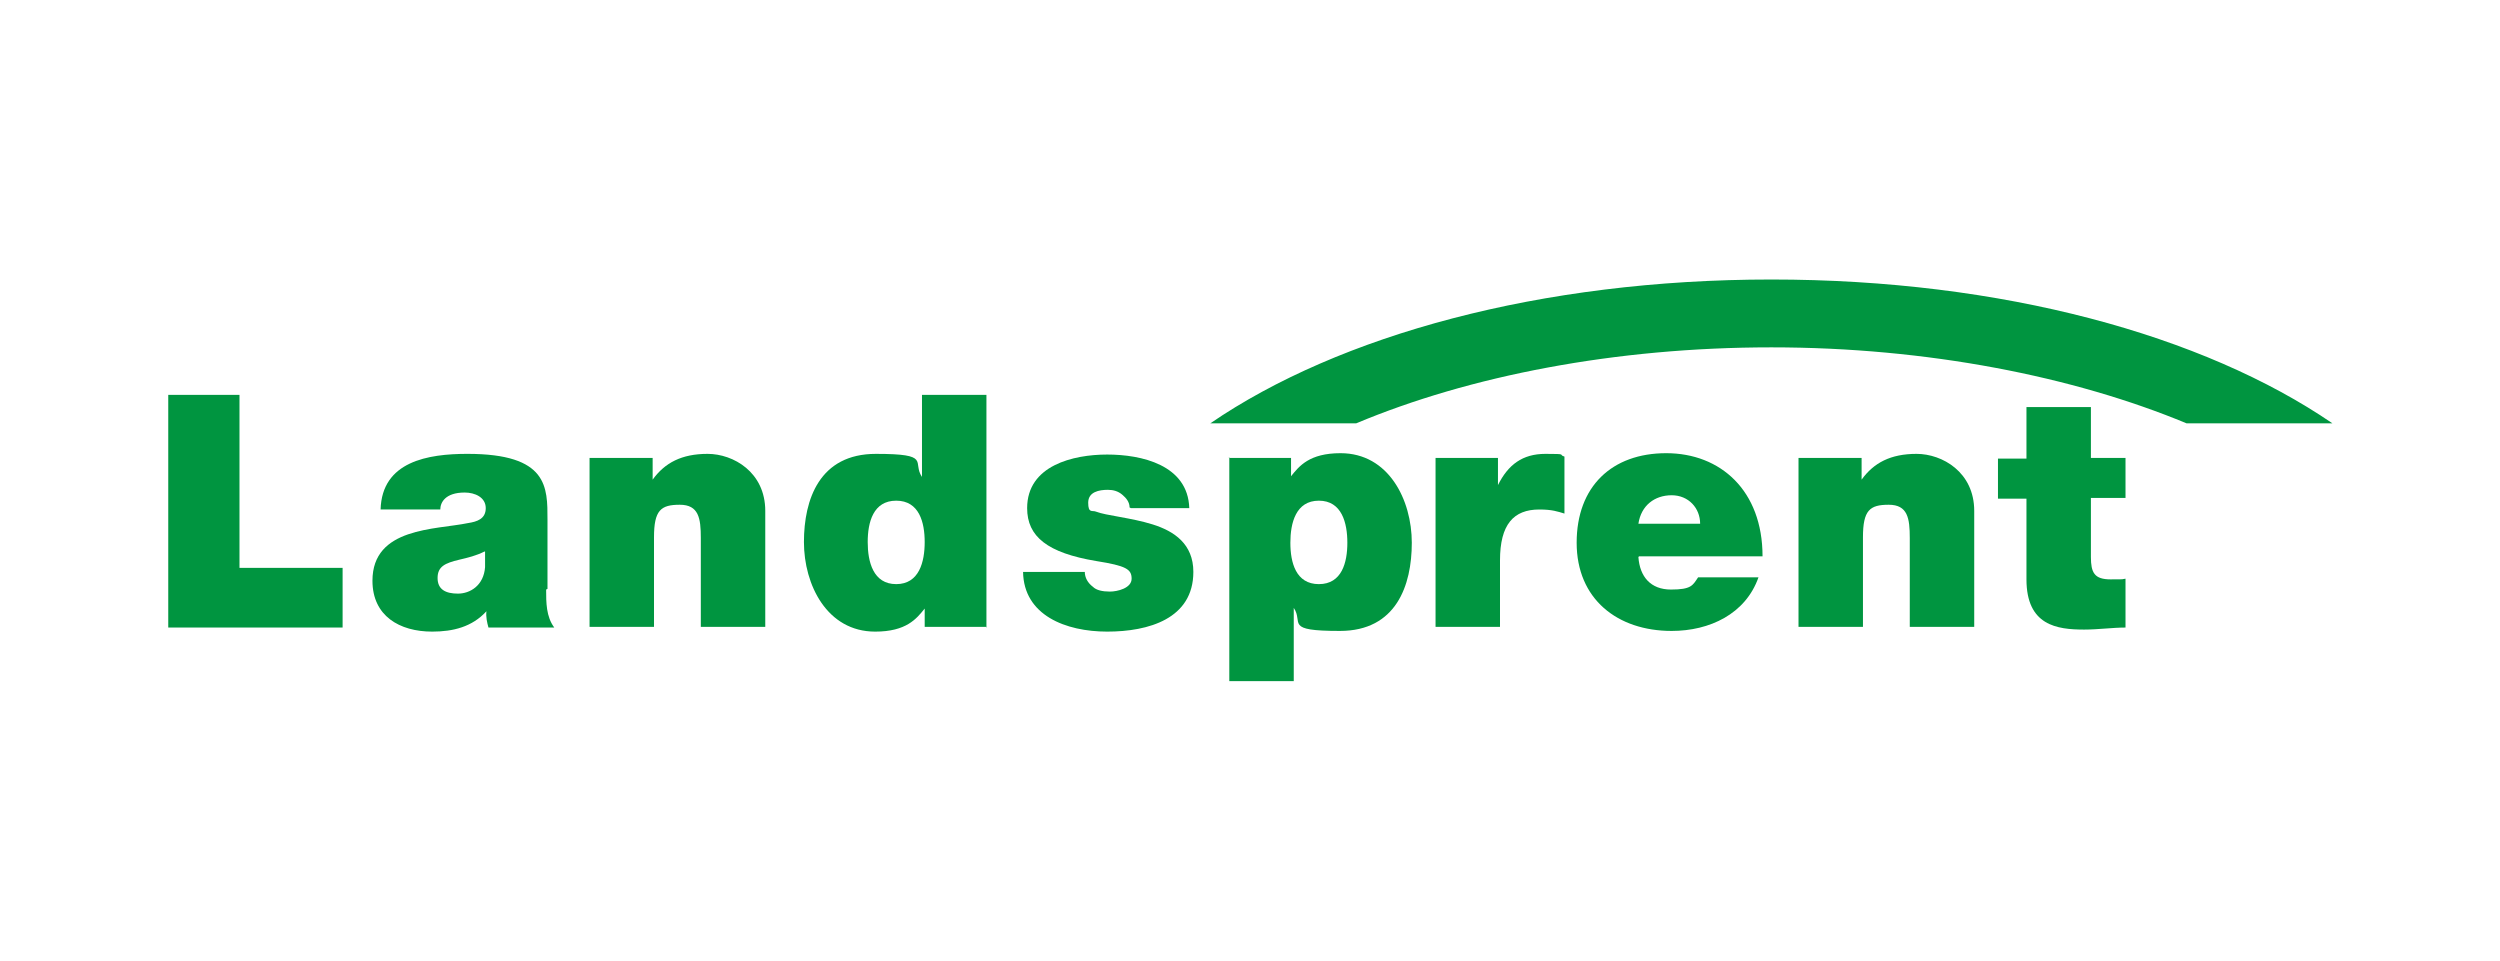 <?xml version="1.0" encoding="UTF-8"?>
<svg id="Layer_1" xmlns="http://www.w3.org/2000/svg" version="1.1" viewBox="0 0 368.5 141.7">
  <!-- Generator: Adobe Illustrator 29.0.1, SVG Export Plug-In . SVG Version: 2.1.0 Build 192)  -->
  <defs>
    <style>
      .st0 {
        fill: #009540;
      }
    </style>
  </defs>
  <path class="st0" d="M261.1,41.2c-34,0-63.7,8.2-82.7,21.2h21.5c16.7-7,38.2-11.2,61.2-11.2s44.6,4.3,61.2,11.2h21.5c-19-13-48.7-21.2-82.7-21.2Z"/>
  <g>
    <path class="st0" d="M24.7,58.2h10.6v25.5h15.2v8.8h-25.7v-34.3Z"/>
    <path class="st0" d="M80.5,86.9c0,1.9,0,4,1.2,5.6h-9.7c-.2-.7-.4-1.6-.3-2.4h0c-2.1,2.3-4.9,3-8,3-4.8,0-8.8-2.3-8.8-7.5,0-7.9,9.3-7.5,14.1-8.5,1.3-.2,2.6-.6,2.6-2.2s-1.6-2.3-3.1-2.3c-2.9,0-3.6,1.5-3.6,2.5h-8.8c.2-7.1,7-8.2,12.8-8.2,11.9,0,11.8,4.9,11.8,9.7v10.2ZM71.4,81.3c-1.2.6-2.4.9-3.7,1.2-2.1.5-3.2,1-3.2,2.7s1.2,2.3,3,2.3,3.8-1.2,4-3.9v-2.3Z"/>
    <path class="st0" d="M87,67.5h9.2v3.2h0c1.8-2.5,4.3-3.8,8.1-3.8s8.5,2.7,8.5,8.4v17.1h-9.5v-13.1c0-2.9-.3-4.9-3.1-4.9s-3.8.8-3.8,4.8v13.2h-9.5v-24.9Z"/>
    <path class="st0" d="M145.5,92.4h-9.2v-2.7h0c-1.2,1.5-2.7,3.4-7.3,3.4-7.1,0-10.5-6.9-10.5-13.2s2.3-13,10.6-13,5.3,1.2,6.8,3.4h0v-12.1h9.5v34.3ZM132.1,73.8c-3.4,0-4.2,3.2-4.2,6.1s.8,6.2,4.2,6.2,4.2-3.3,4.2-6.2-.8-6.1-4.2-6.1Z"/>
    <path class="st0" d="M166.5,74.8c0-.8-.5-1.4-1.1-1.9-.6-.5-1.3-.7-2.1-.7-1.3,0-2.9.3-2.9,1.9s.6,1.1,1.1,1.3c1.5.6,5.2.9,8.4,1.9,3.2,1,6,2.9,6,7,0,6.9-6.6,8.8-12.7,8.8s-12.3-2.4-12.4-8.8h9.1c0,.8.4,1.6,1.2,2.2.5.5,1.4.7,2.5.7s3.2-.5,3.2-1.9-.8-1.9-5.2-2.6c-7.2-1.2-10.2-3.6-10.2-7.8,0-6.3,6.8-7.9,11.8-7.9s11.9,1.5,12.1,7.9h-8.6Z"/>
    <path class="st0" d="M181.1,67.5h9.2v2.7h0c1.2-1.5,2.7-3.4,7.3-3.4,7.1,0,10.5,6.9,10.5,13.2s-2.3,13-10.6,13-5.3-1.2-6.8-3.4h0v10.8h-9.5v-33ZM194.4,86.1c3.4,0,4.2-3.2,4.2-6.1s-.8-6.2-4.2-6.2-4.2,3.3-4.2,6.2.8,6.1,4.2,6.1Z"/>
    <path class="st0" d="M211.7,67.5h9.1v4h0c1.5-3,3.6-4.6,7-4.6s1.8.1,2.8.4v8.4c-1-.3-1.8-.6-3.7-.6-3.8,0-5.8,2.2-5.8,7.5v9.8h-9.5v-24.9Z"/>
    <path class="st0" d="M241.5,82.1c.2,2.9,1.8,4.8,4.8,4.8s3.2-.6,4-1.8h8.9c-1.9,5.4-7.2,7.9-12.8,7.9-8,0-14-4.7-14-13s5.2-13.2,13.2-13.2,14.2,5.5,14.2,15.2h-18.2ZM250.6,77.2c0-2.3-1.7-4.2-4.2-4.2s-4.5,1.5-4.9,4.2h9.1Z"/>
    <path class="st0" d="M265.2,67.5h9.2v3.2h0c1.8-2.5,4.3-3.8,8.1-3.8s8.5,2.7,8.5,8.4v17.1h-9.5v-13.1c0-2.9-.3-4.9-3.1-4.9s-3.8.8-3.8,4.8v13.2h-9.5v-24.9Z"/>
    <path class="st0" d="M308.2,67.5h5.1v5.9h-5.1v8.7c0,2.3.5,3.3,2.9,3.3s1.4,0,2.2-.1v7.2c-1.9,0-4,.3-6.1.3-4,0-8.5-.6-8.5-7.4v-11.9h-4.2v-5.9h4.2v-7.6h9.5v7.6Z"/>
  </g>
</svg>